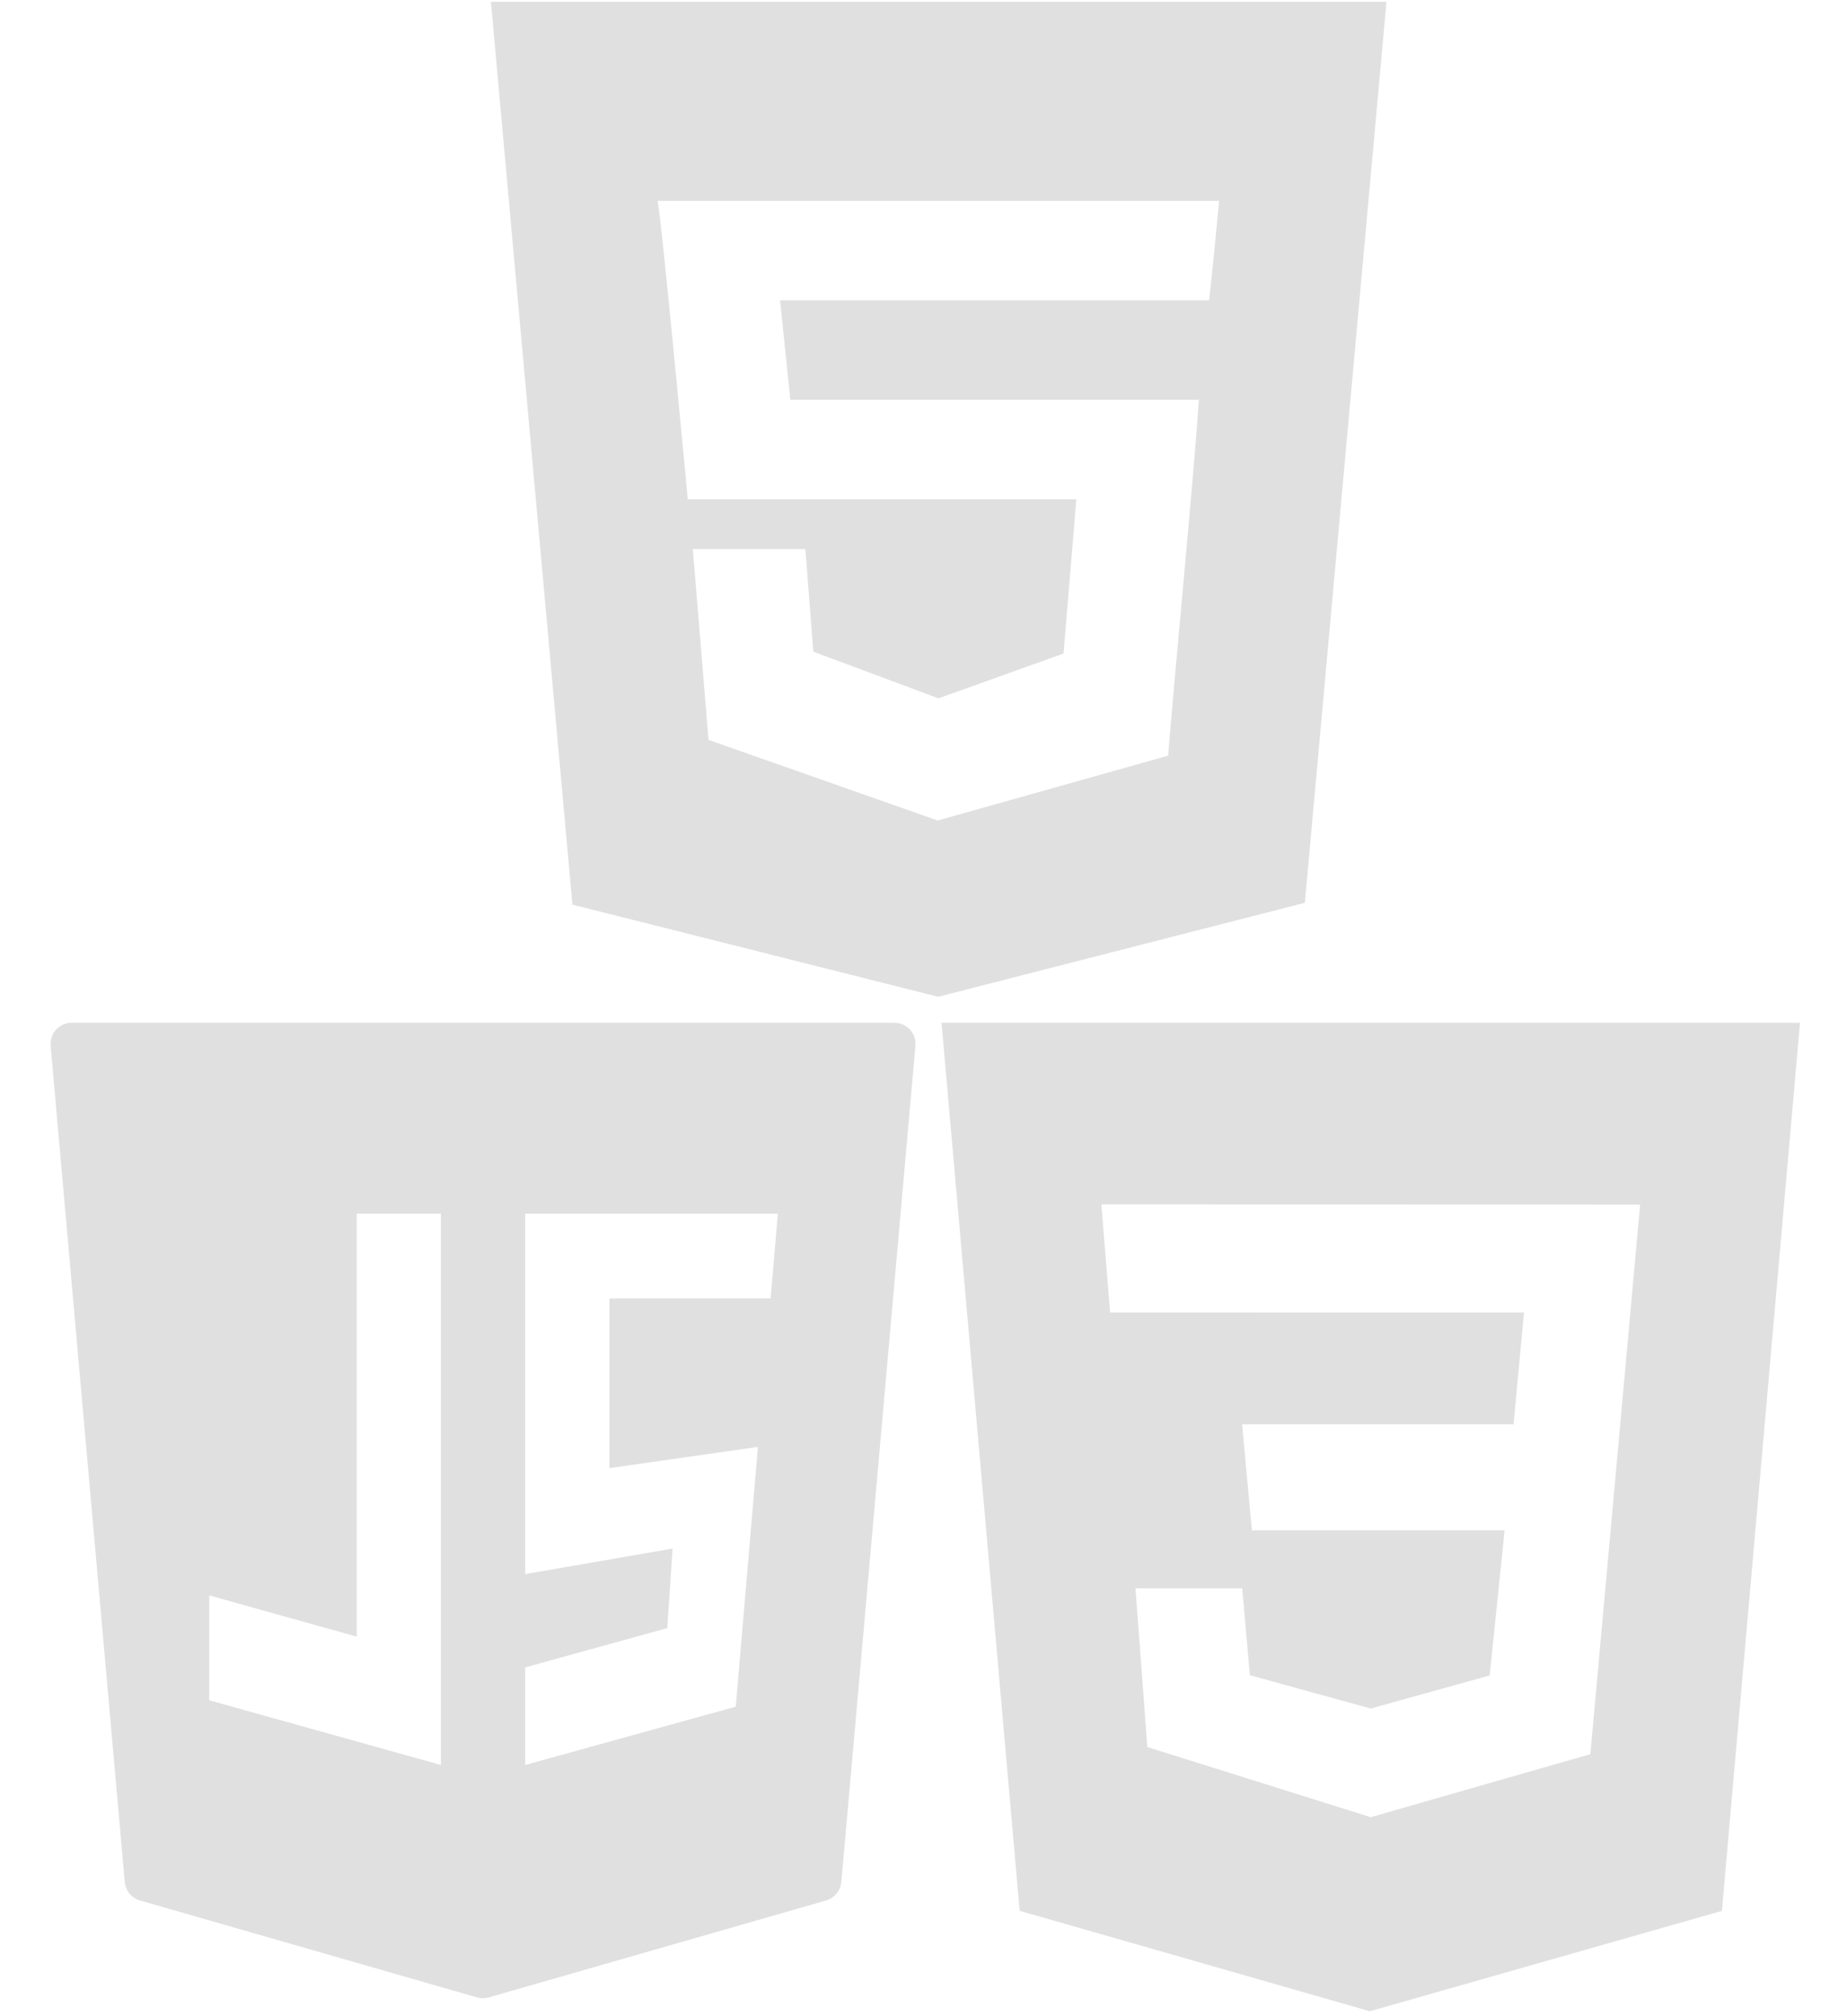 <svg width="284" height="310" viewBox="0 0 284 310" fill="none" xmlns="http://www.w3.org/2000/svg">
<g clip-path="url(#clip0_91_2)">
<path fill-rule="evenodd" clip-rule="evenodd" d="M185.914 46.182H185.86H119.948L121.524 61.483H184.346C183.425 74.885 180.64 103.281 179.617 116.202L144.332 126.134V126.164L144.254 126.201L108.945 113.777L106.527 84.433H123.834L125.059 100.214L144.285 107.382H144.332L163.528 100.498L165.502 76.782H105.754C105.465 73.715 101.751 33.881 101.103 30.883H187.46C186.976 35.931 186.484 41.118 185.914 46.182ZM75.486 0.282L88.018 139.114L144.254 153.282L200.639 138.83L213.186 0.282H75.486Z" fill="#E0E0E0"/>
</g>
<path d="M139.924 158.342C139.308 157.667 138.444 157.282 137.534 157.282H11.01C10.1 157.282 9.236 157.667 8.62 158.342C8.005 159.017 7.704 159.924 7.785 160.834L19.183 289.4C19.303 290.743 20.233 291.875 21.521 292.247L73.365 307.159C73.653 307.24 73.954 307.282 74.252 307.282C74.55 307.282 74.852 307.24 75.14 307.159L127.029 292.247C128.318 291.875 129.247 290.743 129.367 289.4L140.759 160.834C140.84 159.924 140.536 159.017 139.924 158.342ZM32.175 245.339L54.843 251.672V186.63H67.796V271.413L32.175 261.464V245.339ZM116.544 222.5L113.131 262.446L80.748 271.413V256.41L102.606 250.361L103.416 238.132L80.748 242.065V186.63H119.607L118.49 199.674H93.701V225.761L116.544 222.5Z" fill="#E0E0E0"/>
<path d="M252.195 185.234L169.349 185.213L170.687 201.822L234.333 201.832L232.728 219.033H190.988L192.497 235.327H231.355L229.056 257.643L210.767 262.736L192.186 257.607L191.004 244.242H174.595L176.416 268.656L210.767 279.441L244.539 269.751L252.19 185.239L252.195 185.234ZM144.772 157.282H276.772L264.765 293.85L210.626 309.282L156.789 293.84L144.772 157.282Z" fill="#E0E0E0"/>
<defs>
<clipPath id="clip0_91_2">
<rect width="153" height="153" fill="white" transform="translate(65.772 0.282)"/>
</clipPath>
</defs>
</svg>
